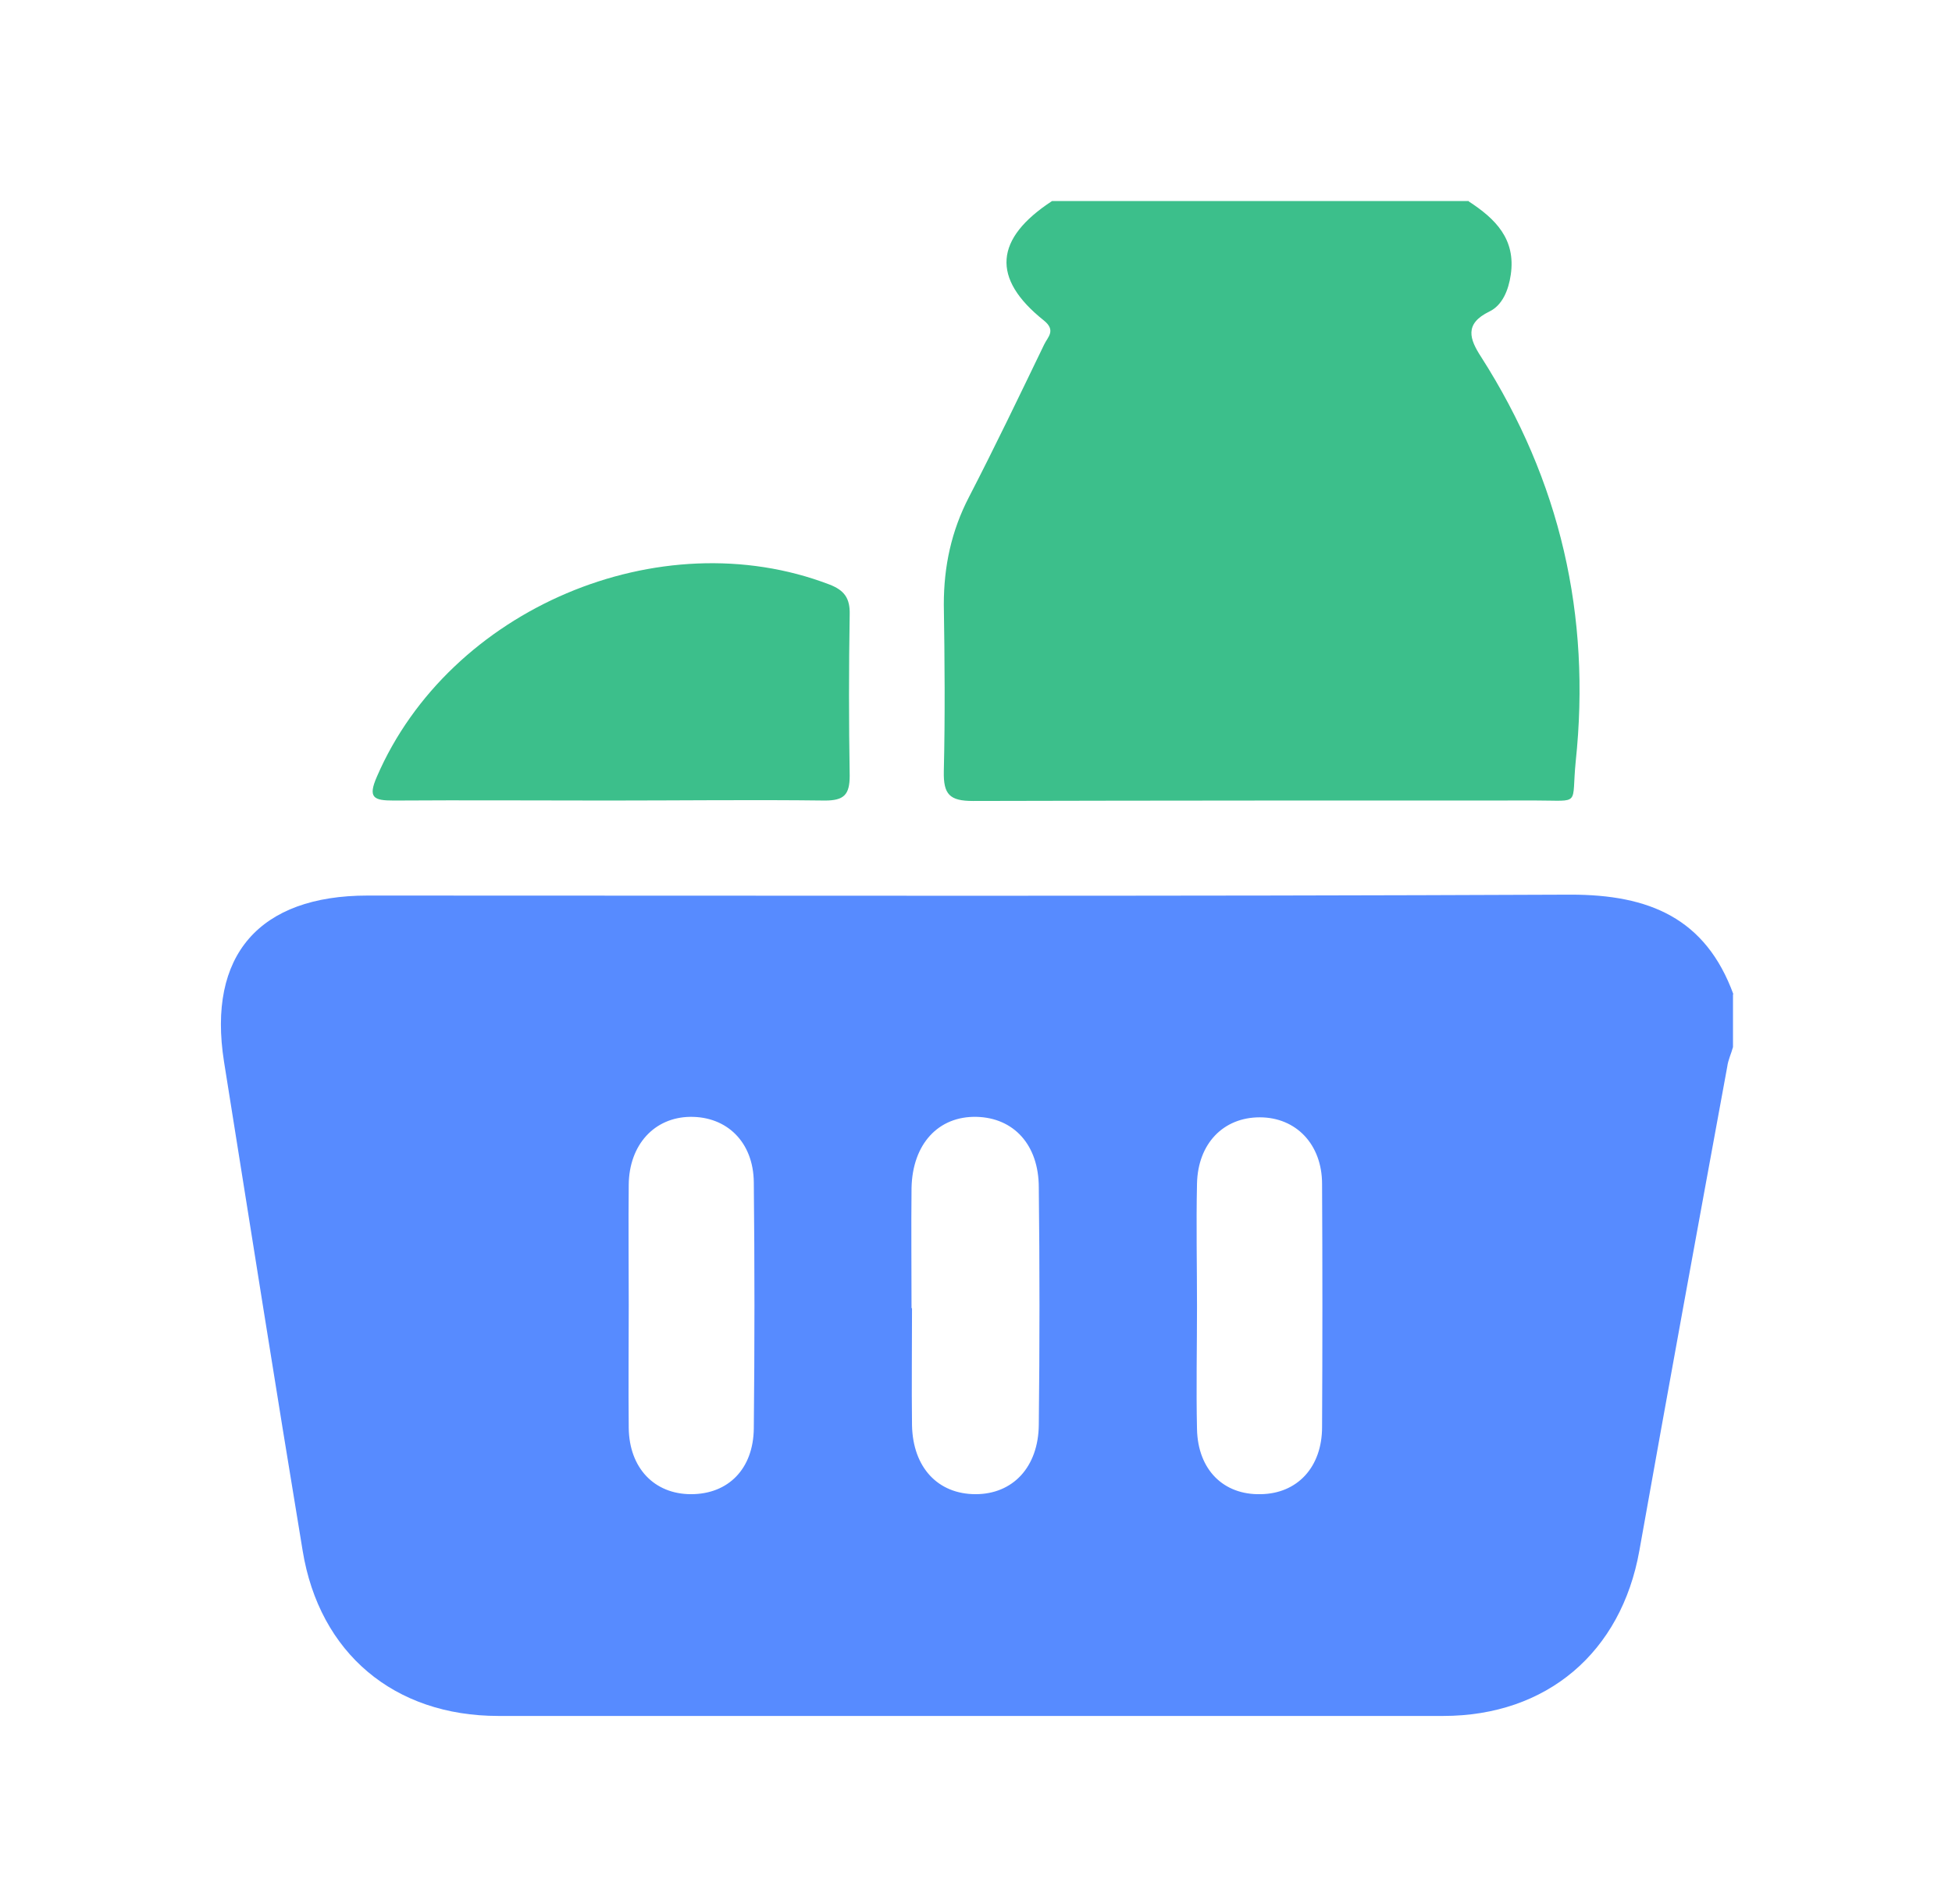 <svg viewBox="0 0 41 40" fill="none" xmlns="http://www.w3.org/2000/svg" class="_176hfm41o _176hfm456 _1dl1177uk"><path d="M36.4 20.883V21.997C36.363 22.136 36.298 22.266 36.28 22.405C35.658 25.793 35.036 29.19 34.433 32.578C34.052 34.712 32.493 36.049 30.312 36.049C23.694 36.049 17.077 36.049 10.468 36.049C8.278 36.049 6.709 34.731 6.357 32.578C5.79 29.153 5.252 25.728 4.705 22.303C4.352 20.067 5.447 18.814 7.721 18.814C16.148 18.814 24.567 18.832 32.994 18.795C34.637 18.795 35.825 19.287 36.41 20.892L36.4 20.883ZM19.156 27.482C19.156 28.299 19.146 29.125 19.156 29.942C19.174 30.833 19.703 31.39 20.492 31.39C21.272 31.39 21.81 30.823 21.819 29.933C21.838 28.271 21.838 26.61 21.819 24.948C21.819 24.048 21.29 23.482 20.511 23.463C19.712 23.445 19.165 24.03 19.146 24.958C19.137 25.802 19.146 26.638 19.146 27.482H19.156ZM13.206 27.417C13.206 28.28 13.197 29.144 13.206 29.997C13.216 30.842 13.745 31.39 14.515 31.39C15.295 31.39 15.824 30.861 15.833 30.007C15.851 28.28 15.851 26.563 15.833 24.837C15.824 23.992 15.267 23.454 14.496 23.463C13.745 23.473 13.216 24.048 13.206 24.884C13.197 25.728 13.206 26.563 13.206 27.408V27.417ZM25.142 27.445C25.142 28.308 25.123 29.172 25.142 30.025C25.161 30.879 25.699 31.408 26.479 31.39C27.249 31.38 27.769 30.823 27.769 29.979C27.778 28.28 27.778 26.573 27.769 24.874C27.769 24.039 27.221 23.473 26.46 23.473C25.699 23.473 25.161 24.02 25.142 24.865C25.123 25.728 25.142 26.591 25.142 27.445Z" fill="#578BFF"></path><path d="M30.85 4.232C31.407 4.594 31.843 5.021 31.732 5.773C31.685 6.097 31.555 6.413 31.286 6.543C30.748 6.803 30.869 7.128 31.11 7.499C32.771 10.098 33.421 12.928 33.096 16.001C33.003 16.938 33.217 16.817 32.27 16.817C28.325 16.817 24.381 16.817 20.436 16.827C19.944 16.827 19.814 16.688 19.824 16.205C19.852 15.035 19.842 13.866 19.824 12.697C19.824 11.898 19.982 11.156 20.353 10.441C20.9 9.383 21.411 8.316 21.931 7.239C22.005 7.081 22.19 6.942 21.921 6.729C20.817 5.847 20.891 5.012 22.098 4.223H30.85V4.232Z" fill="#3CBF8B"></path><path d="M12.77 16.818C11.266 16.818 9.772 16.808 8.269 16.818C7.851 16.818 7.721 16.762 7.916 16.317C9.438 12.79 13.856 10.915 17.42 12.279C17.735 12.4 17.856 12.567 17.847 12.91C17.828 14.043 17.828 15.166 17.847 16.298C17.847 16.697 17.726 16.818 17.327 16.818C15.805 16.799 14.292 16.818 12.77 16.818Z" fill="#3CBF8B"></path></svg>